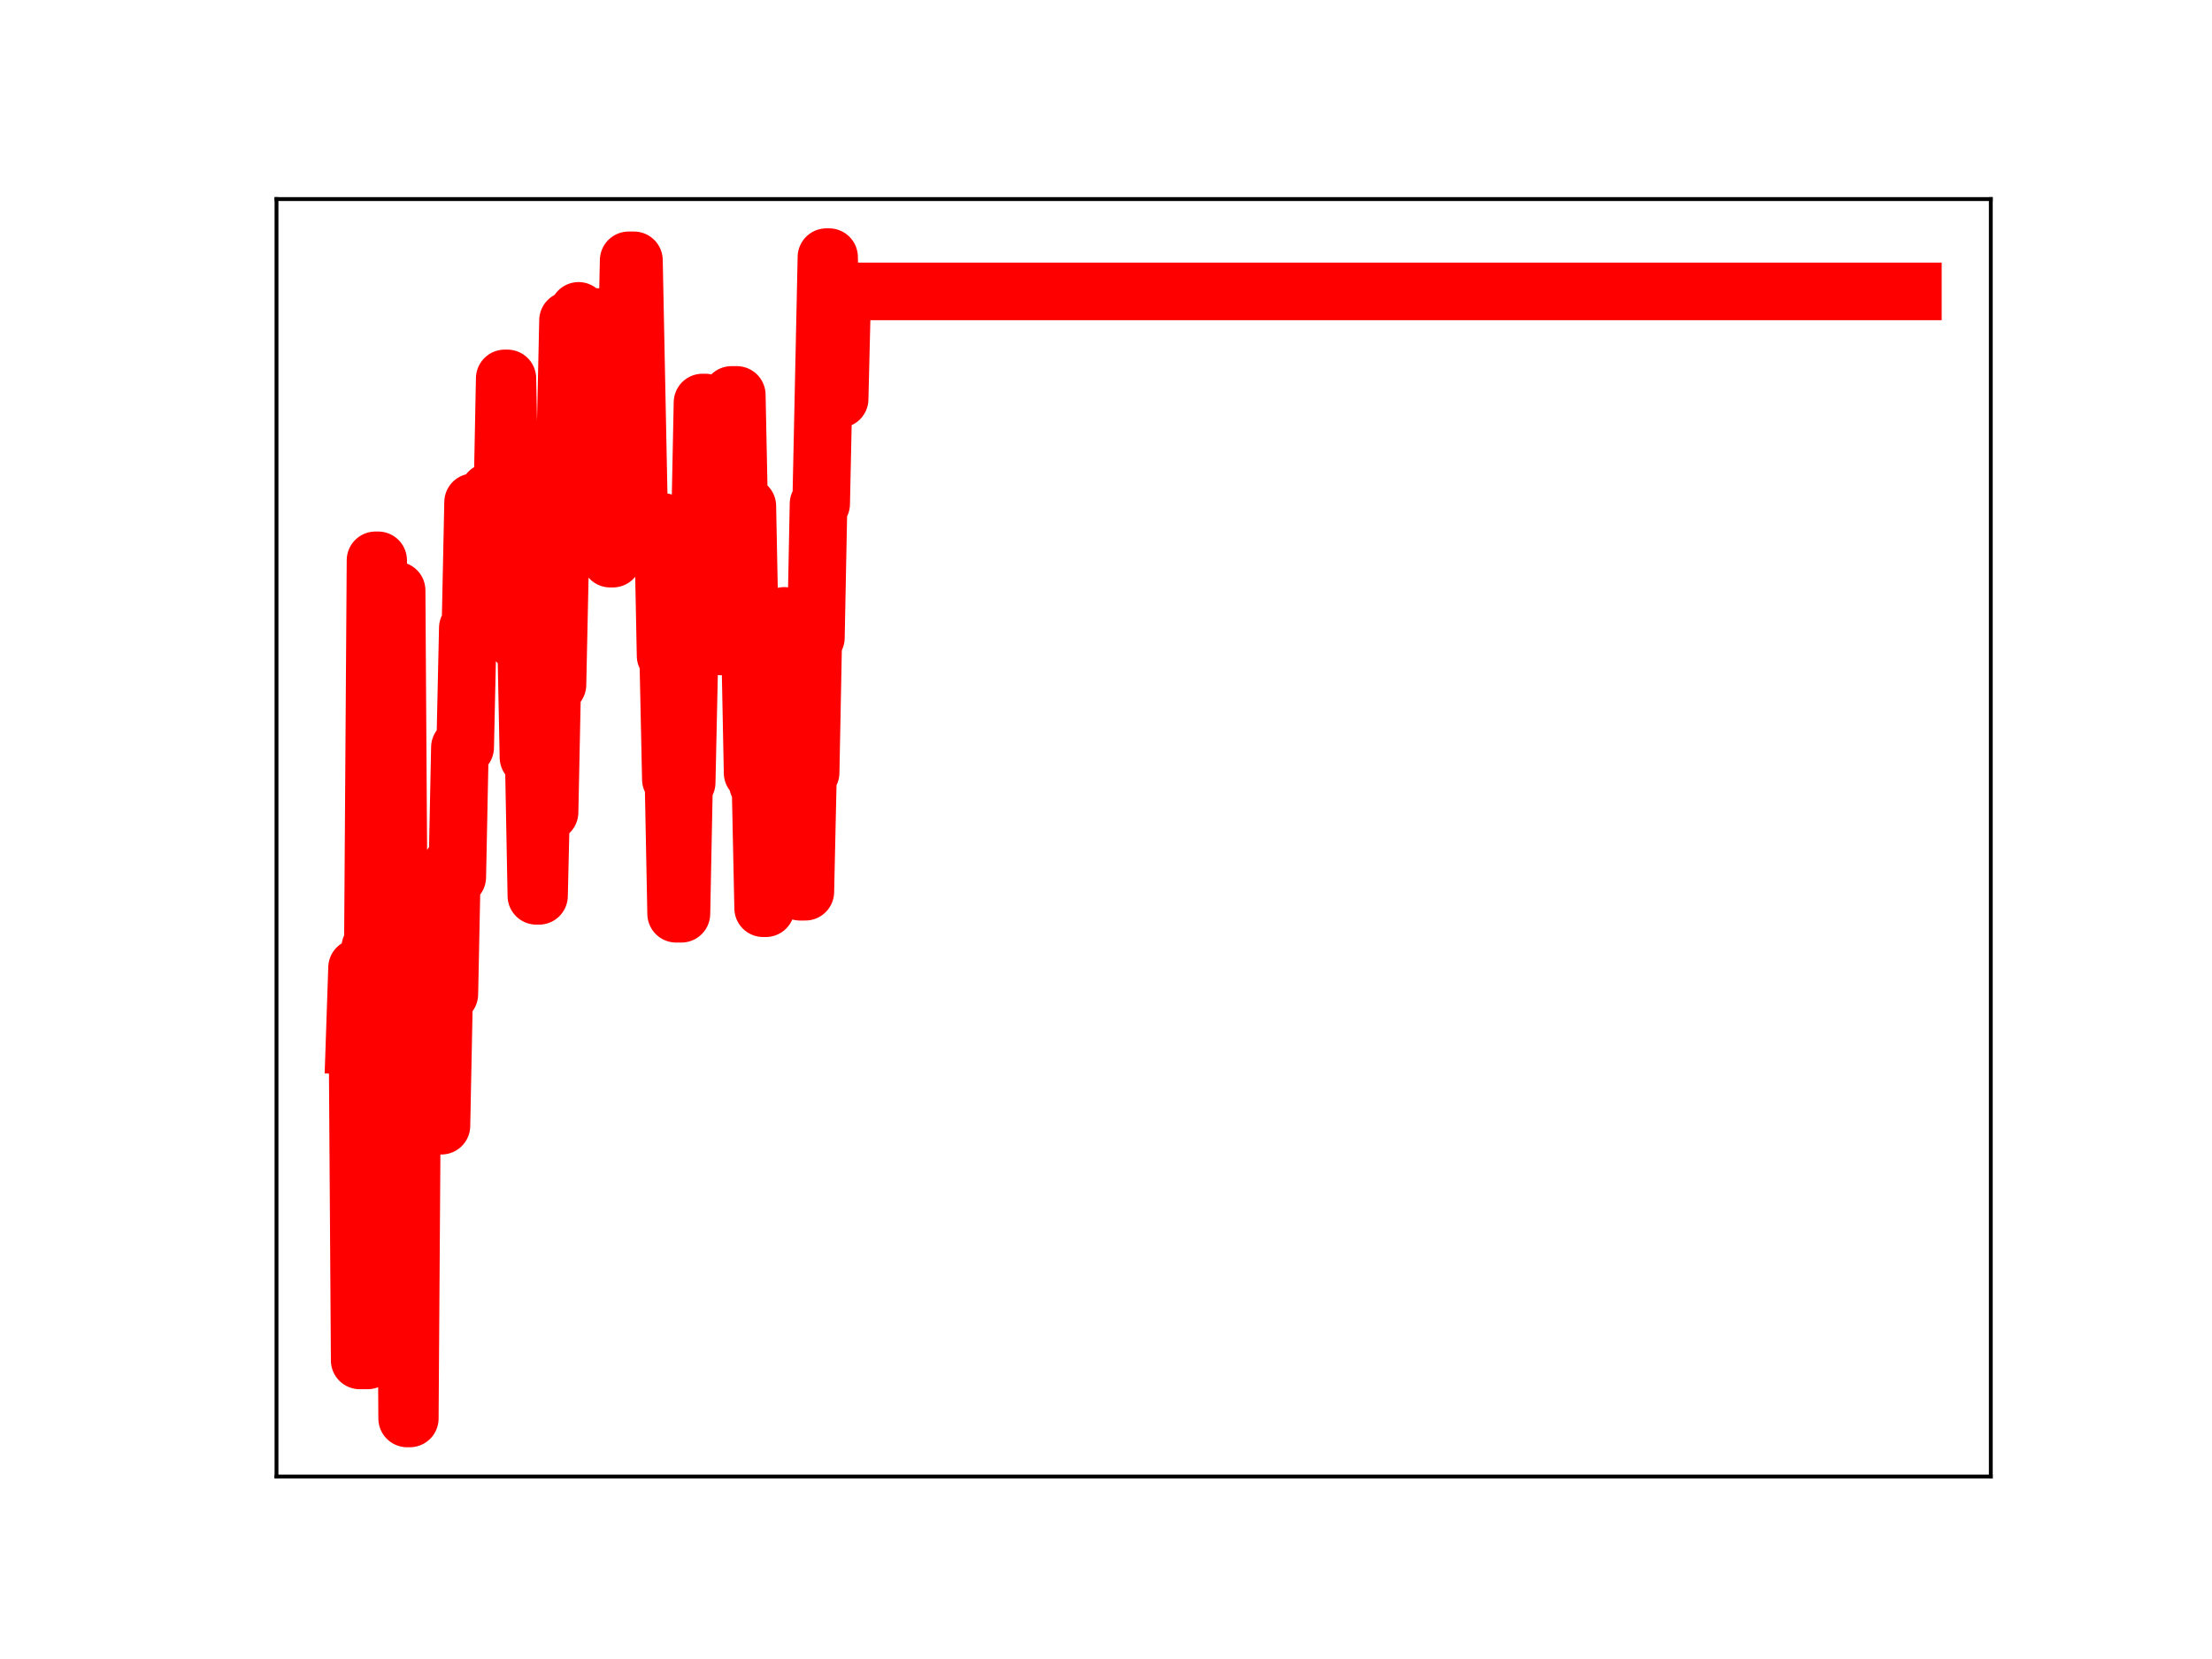 <?xml version="1.0" encoding="utf-8" standalone="no"?>
<!DOCTYPE svg PUBLIC "-//W3C//DTD SVG 1.1//EN"
  "http://www.w3.org/Graphics/SVG/1.1/DTD/svg11.dtd">
<!-- Created with matplotlib (https://matplotlib.org/) -->
<svg height="345.6pt" version="1.1" viewBox="0 0 460.8 345.6" width="460.8pt" xmlns="http://www.w3.org/2000/svg" xmlns:xlink="http://www.w3.org/1999/xlink">
 <defs>
  <style type="text/css">
*{stroke-linecap:butt;stroke-linejoin:round;}
  </style>
 </defs>
 <g id="figure_1">
  <g id="patch_1">
   <path d="M 0 345.6 
L 460.8 345.6 
L 460.8 0 
L 0 0 
z
" style="fill:#ffffff;"/>
  </g>
  <g id="axes_1">
   <g id="patch_2">
    <path d="M 57.6 307.584 
L 414.72 307.584 
L 414.72 41.472 
L 57.6 41.472 
z
" style="fill:#ffffff;"/>
   </g>
   <g id="line2d_1">
    <path clip-path="url(#pd2760e1140)" d="M 73.833 217.816 
L 74.382 201.596 
L 74.931 283.397 
L 76.579 283.397 
L 77.129 197.385 
L 77.678 197.385 
L 78.227 116.726 
L 78.777 116.726 
L 79.326 201.794 
L 81.523 201.794 
L 82.073 123.004 
L 82.622 123.004 
L 83.171 207.832 
L 84.27 207.832 
L 84.819 295.488 
L 85.369 295.488 
L 85.918 214.942 
L 86.467 214.942 
L 87.017 195.541 
L 88.115 195.541 
L 88.665 226.182 
L 89.214 226.182 
L 89.763 198.368 
L 90.313 198.368 
L 90.862 228.462 
L 91.411 234.501 
L 91.961 234.501 
L 92.51 207.087 
L 93.609 207.087 
L 94.158 180.085 
L 94.707 182.716 
L 95.257 182.716 
L 95.806 155.69 
L 96.905 155.69 
L 97.454 130.828 
L 98.003 130.828 
L 98.553 104.628 
L 99.102 104.628 
L 99.651 130.66 
L 101.299 130.66 
L 101.849 102.461 
L 102.398 130 
L 102.947 130 
L 103.497 106.653 
L 104.595 106.653 
L 105.145 78.832 
L 105.694 78.832 
L 106.243 106.774 
L 107.342 106.774 
L 107.891 133.873 
L 108.441 133.873 
L 108.99 130.608 
L 109.539 130.608 
L 110.089 157.767 
L 111.187 157.767 
L 111.737 186.619 
L 112.286 186.619 
L 112.835 163.258 
L 113.385 163.258 
L 113.934 169.201 
L 114.483 169.201 
L 115.033 142.628 
L 116.131 142.628 
L 116.681 116.912 
L 117.23 116.912 
L 118.329 66.744 
L 119.977 66.744 
L 120.526 64.762 
L 121.075 90.396 
L 122.174 90.396 
L 122.723 66.04 
L 124.371 66.04 
L 124.92 94.592 
L 125.47 92.329 
L 126.568 92.329 
L 127.118 116.377 
L 127.667 116.377 
L 128.216 109.294 
L 128.766 109.294 
L 129.315 103.193 
L 129.864 79.555 
L 130.414 79.555 
L 130.963 54.233 
L 132.062 54.233 
L 133.16 108.73 
L 138.104 108.73 
L 138.654 136.612 
L 139.203 136.612 
L 139.752 162.347 
L 140.302 162.347 
L 140.851 190.349 
L 141.95 190.349 
L 142.499 163.02 
L 143.048 163.02 
L 143.598 137.672 
L 144.147 137.672 
L 144.696 110.88 
L 145.795 110.88 
L 146.344 83.853 
L 146.894 83.853 
L 147.443 110.3 
L 147.992 110.3 
L 148.542 84.979 
L 149.091 84.979 
L 150.19 134.666 
L 151.288 134.666 
L 151.838 111.199 
L 152.387 82.274 
L 153.486 82.274 
L 154.035 109.02 
L 154.584 109.02 
L 155.134 105.427 
L 155.683 105.427 
L 156.782 161.007 
L 157.331 161.007 
L 157.88 163.378 
L 158.43 163.378 
L 158.979 189.197 
L 159.528 189.197 
L 160.078 160.58 
L 160.627 160.58 
L 161.176 186.689 
L 161.726 156.642 
L 162.824 156.642 
L 163.374 128.303 
L 163.923 131.531 
L 165.022 131.531 
L 165.571 156.542 
L 166.12 156.542 
L 166.67 185.764 
L 167.768 185.764 
L 168.318 160.952 
L 168.867 160.952 
L 169.416 132.843 
L 169.966 132.843 
L 170.515 104.954 
L 171.064 104.954 
L 172.163 53.568 
L 172.712 53.568 
L 173.262 78.943 
L 174.36 78.943 
L 174.91 83.114 
L 175.459 60.703 
L 398.487 60.703 
L 398.487 60.703 
" style="fill:none;stroke:#ff0000;stroke-linecap:square;stroke-width:12;"/>
    <defs>
     <path d="M 0 3 
C 0.796 3 1.559 2.684 2.121 2.121 
C 2.684 1.559 3 0.796 3 0 
C 3 -0.796 2.684 -1.559 2.121 -2.121 
C 1.559 -2.684 0.796 -3 0 -3 
C -0.796 -3 -1.559 -2.684 -2.121 -2.121 
C -2.684 -1.559 -3 -0.796 -3 0 
C -3 0.796 -2.684 1.559 -2.121 2.121 
C -1.559 2.684 -0.796 3 0 3 
z
" id="m32418d96ae" style="stroke:#ff0000;"/>
    </defs>
    <g clip-path="url(#pd2760e1140)">
     <use style="fill:#ff0000;stroke:#ff0000;" x="73.833" xlink:href="#m32418d96ae" y="217.816"/>
     <use style="fill:#ff0000;stroke:#ff0000;" x="74.382" xlink:href="#m32418d96ae" y="201.596"/>
     <use style="fill:#ff0000;stroke:#ff0000;" x="74.931" xlink:href="#m32418d96ae" y="283.397"/>
     <use style="fill:#ff0000;stroke:#ff0000;" x="75.481" xlink:href="#m32418d96ae" y="283.397"/>
     <use style="fill:#ff0000;stroke:#ff0000;" x="76.03" xlink:href="#m32418d96ae" y="283.397"/>
     <use style="fill:#ff0000;stroke:#ff0000;" x="76.579" xlink:href="#m32418d96ae" y="283.397"/>
     <use style="fill:#ff0000;stroke:#ff0000;" x="77.129" xlink:href="#m32418d96ae" y="197.385"/>
     <use style="fill:#ff0000;stroke:#ff0000;" x="77.678" xlink:href="#m32418d96ae" y="197.385"/>
     <use style="fill:#ff0000;stroke:#ff0000;" x="78.227" xlink:href="#m32418d96ae" y="116.726"/>
     <use style="fill:#ff0000;stroke:#ff0000;" x="78.777" xlink:href="#m32418d96ae" y="116.726"/>
     <use style="fill:#ff0000;stroke:#ff0000;" x="79.326" xlink:href="#m32418d96ae" y="201.794"/>
     <use style="fill:#ff0000;stroke:#ff0000;" x="79.875" xlink:href="#m32418d96ae" y="201.794"/>
     <use style="fill:#ff0000;stroke:#ff0000;" x="80.425" xlink:href="#m32418d96ae" y="201.794"/>
     <use style="fill:#ff0000;stroke:#ff0000;" x="80.974" xlink:href="#m32418d96ae" y="201.794"/>
     <use style="fill:#ff0000;stroke:#ff0000;" x="81.523" xlink:href="#m32418d96ae" y="201.794"/>
     <use style="fill:#ff0000;stroke:#ff0000;" x="82.073" xlink:href="#m32418d96ae" y="123.004"/>
     <use style="fill:#ff0000;stroke:#ff0000;" x="82.622" xlink:href="#m32418d96ae" y="123.004"/>
     <use style="fill:#ff0000;stroke:#ff0000;" x="83.171" xlink:href="#m32418d96ae" y="207.832"/>
     <use style="fill:#ff0000;stroke:#ff0000;" x="83.721" xlink:href="#m32418d96ae" y="207.832"/>
     <use style="fill:#ff0000;stroke:#ff0000;" x="84.27" xlink:href="#m32418d96ae" y="207.832"/>
     <use style="fill:#ff0000;stroke:#ff0000;" x="84.819" xlink:href="#m32418d96ae" y="295.488"/>
     <use style="fill:#ff0000;stroke:#ff0000;" x="85.369" xlink:href="#m32418d96ae" y="295.488"/>
     <use style="fill:#ff0000;stroke:#ff0000;" x="85.918" xlink:href="#m32418d96ae" y="214.942"/>
     <use style="fill:#ff0000;stroke:#ff0000;" x="86.467" xlink:href="#m32418d96ae" y="214.942"/>
     <use style="fill:#ff0000;stroke:#ff0000;" x="87.017" xlink:href="#m32418d96ae" y="195.541"/>
     <use style="fill:#ff0000;stroke:#ff0000;" x="87.566" xlink:href="#m32418d96ae" y="195.541"/>
     <use style="fill:#ff0000;stroke:#ff0000;" x="88.115" xlink:href="#m32418d96ae" y="195.541"/>
     <use style="fill:#ff0000;stroke:#ff0000;" x="88.665" xlink:href="#m32418d96ae" y="226.182"/>
     <use style="fill:#ff0000;stroke:#ff0000;" x="89.214" xlink:href="#m32418d96ae" y="226.182"/>
     <use style="fill:#ff0000;stroke:#ff0000;" x="89.763" xlink:href="#m32418d96ae" y="198.368"/>
     <use style="fill:#ff0000;stroke:#ff0000;" x="90.313" xlink:href="#m32418d96ae" y="198.368"/>
     <use style="fill:#ff0000;stroke:#ff0000;" x="90.862" xlink:href="#m32418d96ae" y="228.462"/>
     <use style="fill:#ff0000;stroke:#ff0000;" x="91.411" xlink:href="#m32418d96ae" y="234.501"/>
     <use style="fill:#ff0000;stroke:#ff0000;" x="91.961" xlink:href="#m32418d96ae" y="234.501"/>
     <use style="fill:#ff0000;stroke:#ff0000;" x="92.51" xlink:href="#m32418d96ae" y="207.087"/>
     <use style="fill:#ff0000;stroke:#ff0000;" x="93.059" xlink:href="#m32418d96ae" y="207.087"/>
     <use style="fill:#ff0000;stroke:#ff0000;" x="93.609" xlink:href="#m32418d96ae" y="207.087"/>
     <use style="fill:#ff0000;stroke:#ff0000;" x="94.158" xlink:href="#m32418d96ae" y="180.085"/>
     <use style="fill:#ff0000;stroke:#ff0000;" x="94.707" xlink:href="#m32418d96ae" y="182.716"/>
     <use style="fill:#ff0000;stroke:#ff0000;" x="95.257" xlink:href="#m32418d96ae" y="182.716"/>
     <use style="fill:#ff0000;stroke:#ff0000;" x="95.806" xlink:href="#m32418d96ae" y="155.69"/>
     <use style="fill:#ff0000;stroke:#ff0000;" x="96.355" xlink:href="#m32418d96ae" y="155.69"/>
     <use style="fill:#ff0000;stroke:#ff0000;" x="96.905" xlink:href="#m32418d96ae" y="155.69"/>
     <use style="fill:#ff0000;stroke:#ff0000;" x="97.454" xlink:href="#m32418d96ae" y="130.828"/>
     <use style="fill:#ff0000;stroke:#ff0000;" x="98.003" xlink:href="#m32418d96ae" y="130.828"/>
     <use style="fill:#ff0000;stroke:#ff0000;" x="98.553" xlink:href="#m32418d96ae" y="104.628"/>
     <use style="fill:#ff0000;stroke:#ff0000;" x="99.102" xlink:href="#m32418d96ae" y="104.628"/>
     <use style="fill:#ff0000;stroke:#ff0000;" x="99.651" xlink:href="#m32418d96ae" y="130.66"/>
     <use style="fill:#ff0000;stroke:#ff0000;" x="100.201" xlink:href="#m32418d96ae" y="130.66"/>
     <use style="fill:#ff0000;stroke:#ff0000;" x="100.75" xlink:href="#m32418d96ae" y="130.66"/>
     <use style="fill:#ff0000;stroke:#ff0000;" x="101.299" xlink:href="#m32418d96ae" y="130.66"/>
     <use style="fill:#ff0000;stroke:#ff0000;" x="101.849" xlink:href="#m32418d96ae" y="102.461"/>
     <use style="fill:#ff0000;stroke:#ff0000;" x="102.398" xlink:href="#m32418d96ae" y="130"/>
     <use style="fill:#ff0000;stroke:#ff0000;" x="102.947" xlink:href="#m32418d96ae" y="130"/>
     <use style="fill:#ff0000;stroke:#ff0000;" x="103.497" xlink:href="#m32418d96ae" y="106.653"/>
     <use style="fill:#ff0000;stroke:#ff0000;" x="104.046" xlink:href="#m32418d96ae" y="106.653"/>
     <use style="fill:#ff0000;stroke:#ff0000;" x="104.595" xlink:href="#m32418d96ae" y="106.653"/>
     <use style="fill:#ff0000;stroke:#ff0000;" x="105.145" xlink:href="#m32418d96ae" y="78.832"/>
     <use style="fill:#ff0000;stroke:#ff0000;" x="105.694" xlink:href="#m32418d96ae" y="78.832"/>
     <use style="fill:#ff0000;stroke:#ff0000;" x="106.243" xlink:href="#m32418d96ae" y="106.774"/>
     <use style="fill:#ff0000;stroke:#ff0000;" x="106.793" xlink:href="#m32418d96ae" y="106.774"/>
     <use style="fill:#ff0000;stroke:#ff0000;" x="107.342" xlink:href="#m32418d96ae" y="106.774"/>
     <use style="fill:#ff0000;stroke:#ff0000;" x="107.891" xlink:href="#m32418d96ae" y="133.873"/>
     <use style="fill:#ff0000;stroke:#ff0000;" x="108.441" xlink:href="#m32418d96ae" y="133.873"/>
     <use style="fill:#ff0000;stroke:#ff0000;" x="108.99" xlink:href="#m32418d96ae" y="130.608"/>
     <use style="fill:#ff0000;stroke:#ff0000;" x="109.539" xlink:href="#m32418d96ae" y="130.608"/>
     <use style="fill:#ff0000;stroke:#ff0000;" x="110.089" xlink:href="#m32418d96ae" y="157.767"/>
     <use style="fill:#ff0000;stroke:#ff0000;" x="110.638" xlink:href="#m32418d96ae" y="157.767"/>
     <use style="fill:#ff0000;stroke:#ff0000;" x="111.187" xlink:href="#m32418d96ae" y="157.767"/>
     <use style="fill:#ff0000;stroke:#ff0000;" x="111.737" xlink:href="#m32418d96ae" y="186.619"/>
     <use style="fill:#ff0000;stroke:#ff0000;" x="112.286" xlink:href="#m32418d96ae" y="186.619"/>
     <use style="fill:#ff0000;stroke:#ff0000;" x="112.835" xlink:href="#m32418d96ae" y="163.258"/>
     <use style="fill:#ff0000;stroke:#ff0000;" x="113.385" xlink:href="#m32418d96ae" y="163.258"/>
     <use style="fill:#ff0000;stroke:#ff0000;" x="113.934" xlink:href="#m32418d96ae" y="169.201"/>
     <use style="fill:#ff0000;stroke:#ff0000;" x="114.483" xlink:href="#m32418d96ae" y="169.201"/>
     <use style="fill:#ff0000;stroke:#ff0000;" x="115.033" xlink:href="#m32418d96ae" y="142.628"/>
     <use style="fill:#ff0000;stroke:#ff0000;" x="115.582" xlink:href="#m32418d96ae" y="142.628"/>
     <use style="fill:#ff0000;stroke:#ff0000;" x="116.131" xlink:href="#m32418d96ae" y="142.628"/>
     <use style="fill:#ff0000;stroke:#ff0000;" x="116.681" xlink:href="#m32418d96ae" y="116.912"/>
     <use style="fill:#ff0000;stroke:#ff0000;" x="117.23" xlink:href="#m32418d96ae" y="116.912"/>
     <use style="fill:#ff0000;stroke:#ff0000;" x="117.779" xlink:href="#m32418d96ae" y="92.107"/>
     <use style="fill:#ff0000;stroke:#ff0000;" x="118.329" xlink:href="#m32418d96ae" y="66.744"/>
     <use style="fill:#ff0000;stroke:#ff0000;" x="118.878" xlink:href="#m32418d96ae" y="66.744"/>
     <use style="fill:#ff0000;stroke:#ff0000;" x="119.427" xlink:href="#m32418d96ae" y="66.744"/>
     <use style="fill:#ff0000;stroke:#ff0000;" x="119.977" xlink:href="#m32418d96ae" y="66.744"/>
     <use style="fill:#ff0000;stroke:#ff0000;" x="120.526" xlink:href="#m32418d96ae" y="64.762"/>
     <use style="fill:#ff0000;stroke:#ff0000;" x="121.075" xlink:href="#m32418d96ae" y="90.396"/>
     <use style="fill:#ff0000;stroke:#ff0000;" x="121.625" xlink:href="#m32418d96ae" y="90.396"/>
     <use style="fill:#ff0000;stroke:#ff0000;" x="122.174" xlink:href="#m32418d96ae" y="90.396"/>
     <use style="fill:#ff0000;stroke:#ff0000;" x="122.723" xlink:href="#m32418d96ae" y="66.04"/>
     <use style="fill:#ff0000;stroke:#ff0000;" x="123.273" xlink:href="#m32418d96ae" y="66.04"/>
     <use style="fill:#ff0000;stroke:#ff0000;" x="123.822" xlink:href="#m32418d96ae" y="66.04"/>
     <use style="fill:#ff0000;stroke:#ff0000;" x="124.371" xlink:href="#m32418d96ae" y="66.04"/>
     <use style="fill:#ff0000;stroke:#ff0000;" x="124.92" xlink:href="#m32418d96ae" y="94.592"/>
     <use style="fill:#ff0000;stroke:#ff0000;" x="125.47" xlink:href="#m32418d96ae" y="92.329"/>
     <use style="fill:#ff0000;stroke:#ff0000;" x="126.019" xlink:href="#m32418d96ae" y="92.329"/>
     <use style="fill:#ff0000;stroke:#ff0000;" x="126.568" xlink:href="#m32418d96ae" y="92.329"/>
     <use style="fill:#ff0000;stroke:#ff0000;" x="127.118" xlink:href="#m32418d96ae" y="116.377"/>
     <use style="fill:#ff0000;stroke:#ff0000;" x="127.667" xlink:href="#m32418d96ae" y="116.377"/>
     <use style="fill:#ff0000;stroke:#ff0000;" x="128.216" xlink:href="#m32418d96ae" y="109.294"/>
     <use style="fill:#ff0000;stroke:#ff0000;" x="128.766" xlink:href="#m32418d96ae" y="109.294"/>
     <use style="fill:#ff0000;stroke:#ff0000;" x="129.315" xlink:href="#m32418d96ae" y="103.193"/>
     <use style="fill:#ff0000;stroke:#ff0000;" x="129.864" xlink:href="#m32418d96ae" y="79.555"/>
     <use style="fill:#ff0000;stroke:#ff0000;" x="130.414" xlink:href="#m32418d96ae" y="79.555"/>
     <use style="fill:#ff0000;stroke:#ff0000;" x="130.963" xlink:href="#m32418d96ae" y="54.233"/>
     <use style="fill:#ff0000;stroke:#ff0000;" x="131.512" xlink:href="#m32418d96ae" y="54.233"/>
     <use style="fill:#ff0000;stroke:#ff0000;" x="132.062" xlink:href="#m32418d96ae" y="54.233"/>
     <use style="fill:#ff0000;stroke:#ff0000;" x="132.611" xlink:href="#m32418d96ae" y="81.12"/>
     <use style="fill:#ff0000;stroke:#ff0000;" x="133.16" xlink:href="#m32418d96ae" y="108.73"/>
     <use style="fill:#ff0000;stroke:#ff0000;" x="133.71" xlink:href="#m32418d96ae" y="108.73"/>
     <use style="fill:#ff0000;stroke:#ff0000;" x="134.259" xlink:href="#m32418d96ae" y="108.73"/>
     <use style="fill:#ff0000;stroke:#ff0000;" x="134.808" xlink:href="#m32418d96ae" y="108.73"/>
     <use style="fill:#ff0000;stroke:#ff0000;" x="135.358" xlink:href="#m32418d96ae" y="108.73"/>
     <use style="fill:#ff0000;stroke:#ff0000;" x="135.907" xlink:href="#m32418d96ae" y="108.73"/>
     <use style="fill:#ff0000;stroke:#ff0000;" x="136.456" xlink:href="#m32418d96ae" y="108.73"/>
     <use style="fill:#ff0000;stroke:#ff0000;" x="137.006" xlink:href="#m32418d96ae" y="108.73"/>
     <use style="fill:#ff0000;stroke:#ff0000;" x="137.555" xlink:href="#m32418d96ae" y="108.73"/>
     <use style="fill:#ff0000;stroke:#ff0000;" x="138.104" xlink:href="#m32418d96ae" y="108.73"/>
     <use style="fill:#ff0000;stroke:#ff0000;" x="138.654" xlink:href="#m32418d96ae" y="136.612"/>
     <use style="fill:#ff0000;stroke:#ff0000;" x="139.203" xlink:href="#m32418d96ae" y="136.612"/>
     <use style="fill:#ff0000;stroke:#ff0000;" x="139.752" xlink:href="#m32418d96ae" y="162.347"/>
     <use style="fill:#ff0000;stroke:#ff0000;" x="140.302" xlink:href="#m32418d96ae" y="162.347"/>
     <use style="fill:#ff0000;stroke:#ff0000;" x="140.851" xlink:href="#m32418d96ae" y="190.349"/>
     <use style="fill:#ff0000;stroke:#ff0000;" x="141.4" xlink:href="#m32418d96ae" y="190.349"/>
     <use style="fill:#ff0000;stroke:#ff0000;" x="141.95" xlink:href="#m32418d96ae" y="190.349"/>
     <use style="fill:#ff0000;stroke:#ff0000;" x="142.499" xlink:href="#m32418d96ae" y="163.02"/>
     <use style="fill:#ff0000;stroke:#ff0000;" x="143.048" xlink:href="#m32418d96ae" y="163.02"/>
     <use style="fill:#ff0000;stroke:#ff0000;" x="143.598" xlink:href="#m32418d96ae" y="137.672"/>
     <use style="fill:#ff0000;stroke:#ff0000;" x="144.147" xlink:href="#m32418d96ae" y="137.672"/>
     <use style="fill:#ff0000;stroke:#ff0000;" x="144.696" xlink:href="#m32418d96ae" y="110.88"/>
     <use style="fill:#ff0000;stroke:#ff0000;" x="145.246" xlink:href="#m32418d96ae" y="110.88"/>
     <use style="fill:#ff0000;stroke:#ff0000;" x="145.795" xlink:href="#m32418d96ae" y="110.88"/>
     <use style="fill:#ff0000;stroke:#ff0000;" x="146.344" xlink:href="#m32418d96ae" y="83.853"/>
     <use style="fill:#ff0000;stroke:#ff0000;" x="146.894" xlink:href="#m32418d96ae" y="83.853"/>
     <use style="fill:#ff0000;stroke:#ff0000;" x="147.443" xlink:href="#m32418d96ae" y="110.3"/>
     <use style="fill:#ff0000;stroke:#ff0000;" x="147.992" xlink:href="#m32418d96ae" y="110.3"/>
     <use style="fill:#ff0000;stroke:#ff0000;" x="148.542" xlink:href="#m32418d96ae" y="84.979"/>
     <use style="fill:#ff0000;stroke:#ff0000;" x="149.091" xlink:href="#m32418d96ae" y="84.979"/>
     <use style="fill:#ff0000;stroke:#ff0000;" x="149.64" xlink:href="#m32418d96ae" y="108.025"/>
     <use style="fill:#ff0000;stroke:#ff0000;" x="150.19" xlink:href="#m32418d96ae" y="134.666"/>
     <use style="fill:#ff0000;stroke:#ff0000;" x="150.739" xlink:href="#m32418d96ae" y="134.666"/>
     <use style="fill:#ff0000;stroke:#ff0000;" x="151.288" xlink:href="#m32418d96ae" y="134.666"/>
     <use style="fill:#ff0000;stroke:#ff0000;" x="151.838" xlink:href="#m32418d96ae" y="111.199"/>
     <use style="fill:#ff0000;stroke:#ff0000;" x="152.387" xlink:href="#m32418d96ae" y="82.274"/>
     <use style="fill:#ff0000;stroke:#ff0000;" x="152.936" xlink:href="#m32418d96ae" y="82.274"/>
     <use style="fill:#ff0000;stroke:#ff0000;" x="153.486" xlink:href="#m32418d96ae" y="82.274"/>
     <use style="fill:#ff0000;stroke:#ff0000;" x="154.035" xlink:href="#m32418d96ae" y="109.02"/>
     <use style="fill:#ff0000;stroke:#ff0000;" x="154.584" xlink:href="#m32418d96ae" y="109.02"/>
     <use style="fill:#ff0000;stroke:#ff0000;" x="155.134" xlink:href="#m32418d96ae" y="105.427"/>
     <use style="fill:#ff0000;stroke:#ff0000;" x="155.683" xlink:href="#m32418d96ae" y="105.427"/>
     <use style="fill:#ff0000;stroke:#ff0000;" x="156.232" xlink:href="#m32418d96ae" y="134.965"/>
     <use style="fill:#ff0000;stroke:#ff0000;" x="156.782" xlink:href="#m32418d96ae" y="161.007"/>
     <use style="fill:#ff0000;stroke:#ff0000;" x="157.331" xlink:href="#m32418d96ae" y="161.007"/>
     <use style="fill:#ff0000;stroke:#ff0000;" x="157.88" xlink:href="#m32418d96ae" y="163.378"/>
     <use style="fill:#ff0000;stroke:#ff0000;" x="158.43" xlink:href="#m32418d96ae" y="163.378"/>
     <use style="fill:#ff0000;stroke:#ff0000;" x="158.979" xlink:href="#m32418d96ae" y="189.197"/>
     <use style="fill:#ff0000;stroke:#ff0000;" x="159.528" xlink:href="#m32418d96ae" y="189.197"/>
     <use style="fill:#ff0000;stroke:#ff0000;" x="160.078" xlink:href="#m32418d96ae" y="160.58"/>
     <use style="fill:#ff0000;stroke:#ff0000;" x="160.627" xlink:href="#m32418d96ae" y="160.58"/>
     <use style="fill:#ff0000;stroke:#ff0000;" x="161.176" xlink:href="#m32418d96ae" y="186.689"/>
     <use style="fill:#ff0000;stroke:#ff0000;" x="161.726" xlink:href="#m32418d96ae" y="156.642"/>
     <use style="fill:#ff0000;stroke:#ff0000;" x="162.275" xlink:href="#m32418d96ae" y="156.642"/>
     <use style="fill:#ff0000;stroke:#ff0000;" x="162.824" xlink:href="#m32418d96ae" y="156.642"/>
     <use style="fill:#ff0000;stroke:#ff0000;" x="163.374" xlink:href="#m32418d96ae" y="128.303"/>
     <use style="fill:#ff0000;stroke:#ff0000;" x="163.923" xlink:href="#m32418d96ae" y="131.531"/>
     <use style="fill:#ff0000;stroke:#ff0000;" x="164.472" xlink:href="#m32418d96ae" y="131.531"/>
     <use style="fill:#ff0000;stroke:#ff0000;" x="165.022" xlink:href="#m32418d96ae" y="131.531"/>
     <use style="fill:#ff0000;stroke:#ff0000;" x="165.571" xlink:href="#m32418d96ae" y="156.542"/>
     <use style="fill:#ff0000;stroke:#ff0000;" x="166.12" xlink:href="#m32418d96ae" y="156.542"/>
     <use style="fill:#ff0000;stroke:#ff0000;" x="166.67" xlink:href="#m32418d96ae" y="185.764"/>
     <use style="fill:#ff0000;stroke:#ff0000;" x="167.219" xlink:href="#m32418d96ae" y="185.764"/>
     <use style="fill:#ff0000;stroke:#ff0000;" x="167.768" xlink:href="#m32418d96ae" y="185.764"/>
     <use style="fill:#ff0000;stroke:#ff0000;" x="168.318" xlink:href="#m32418d96ae" y="160.952"/>
     <use style="fill:#ff0000;stroke:#ff0000;" x="168.867" xlink:href="#m32418d96ae" y="160.952"/>
     <use style="fill:#ff0000;stroke:#ff0000;" x="169.416" xlink:href="#m32418d96ae" y="132.843"/>
     <use style="fill:#ff0000;stroke:#ff0000;" x="169.966" xlink:href="#m32418d96ae" y="132.843"/>
     <use style="fill:#ff0000;stroke:#ff0000;" x="170.515" xlink:href="#m32418d96ae" y="104.954"/>
     <use style="fill:#ff0000;stroke:#ff0000;" x="171.064" xlink:href="#m32418d96ae" y="104.954"/>
     <use style="fill:#ff0000;stroke:#ff0000;" x="171.614" xlink:href="#m32418d96ae" y="76.802"/>
     <use style="fill:#ff0000;stroke:#ff0000;" x="172.163" xlink:href="#m32418d96ae" y="53.568"/>
     <use style="fill:#ff0000;stroke:#ff0000;" x="172.712" xlink:href="#m32418d96ae" y="53.568"/>
     <use style="fill:#ff0000;stroke:#ff0000;" x="173.262" xlink:href="#m32418d96ae" y="78.943"/>
     <use style="fill:#ff0000;stroke:#ff0000;" x="173.811" xlink:href="#m32418d96ae" y="78.943"/>
     <use style="fill:#ff0000;stroke:#ff0000;" x="174.36" xlink:href="#m32418d96ae" y="78.943"/>
     <use style="fill:#ff0000;stroke:#ff0000;" x="174.91" xlink:href="#m32418d96ae" y="83.114"/>
     <use style="fill:#ff0000;stroke:#ff0000;" x="175.459" xlink:href="#m32418d96ae" y="60.703"/>
     <use style="fill:#ff0000;stroke:#ff0000;" x="176.008" xlink:href="#m32418d96ae" y="60.703"/>
     <use style="fill:#ff0000;stroke:#ff0000;" x="176.558" xlink:href="#m32418d96ae" y="60.703"/>
     <use style="fill:#ff0000;stroke:#ff0000;" x="177.107" xlink:href="#m32418d96ae" y="60.703"/>
     <use style="fill:#ff0000;stroke:#ff0000;" x="177.656" xlink:href="#m32418d96ae" y="60.703"/>
     <use style="fill:#ff0000;stroke:#ff0000;" x="178.206" xlink:href="#m32418d96ae" y="60.703"/>
     <use style="fill:#ff0000;stroke:#ff0000;" x="178.755" xlink:href="#m32418d96ae" y="60.703"/>
     <use style="fill:#ff0000;stroke:#ff0000;" x="179.304" xlink:href="#m32418d96ae" y="60.703"/>
     <use style="fill:#ff0000;stroke:#ff0000;" x="179.854" xlink:href="#m32418d96ae" y="60.703"/>
     <use style="fill:#ff0000;stroke:#ff0000;" x="180.403" xlink:href="#m32418d96ae" y="60.703"/>
     <use style="fill:#ff0000;stroke:#ff0000;" x="180.952" xlink:href="#m32418d96ae" y="60.703"/>
     <use style="fill:#ff0000;stroke:#ff0000;" x="181.502" xlink:href="#m32418d96ae" y="60.703"/>
     <use style="fill:#ff0000;stroke:#ff0000;" x="182.051" xlink:href="#m32418d96ae" y="60.703"/>
     <use style="fill:#ff0000;stroke:#ff0000;" x="182.6" xlink:href="#m32418d96ae" y="60.703"/>
     <use style="fill:#ff0000;stroke:#ff0000;" x="183.15" xlink:href="#m32418d96ae" y="60.703"/>
     <use style="fill:#ff0000;stroke:#ff0000;" x="183.699" xlink:href="#m32418d96ae" y="60.703"/>
     <use style="fill:#ff0000;stroke:#ff0000;" x="184.248" xlink:href="#m32418d96ae" y="60.703"/>
     <use style="fill:#ff0000;stroke:#ff0000;" x="184.798" xlink:href="#m32418d96ae" y="60.703"/>
     <use style="fill:#ff0000;stroke:#ff0000;" x="185.347" xlink:href="#m32418d96ae" y="60.703"/>
     <use style="fill:#ff0000;stroke:#ff0000;" x="185.896" xlink:href="#m32418d96ae" y="60.703"/>
     <use style="fill:#ff0000;stroke:#ff0000;" x="186.446" xlink:href="#m32418d96ae" y="60.703"/>
     <use style="fill:#ff0000;stroke:#ff0000;" x="186.995" xlink:href="#m32418d96ae" y="60.703"/>
     <use style="fill:#ff0000;stroke:#ff0000;" x="187.544" xlink:href="#m32418d96ae" y="60.703"/>
     <use style="fill:#ff0000;stroke:#ff0000;" x="188.094" xlink:href="#m32418d96ae" y="60.703"/>
     <use style="fill:#ff0000;stroke:#ff0000;" x="188.643" xlink:href="#m32418d96ae" y="60.703"/>
     <use style="fill:#ff0000;stroke:#ff0000;" x="189.192" xlink:href="#m32418d96ae" y="60.703"/>
     <use style="fill:#ff0000;stroke:#ff0000;" x="189.742" xlink:href="#m32418d96ae" y="60.703"/>
     <use style="fill:#ff0000;stroke:#ff0000;" x="190.291" xlink:href="#m32418d96ae" y="60.703"/>
     <use style="fill:#ff0000;stroke:#ff0000;" x="190.84" xlink:href="#m32418d96ae" y="60.703"/>
     <use style="fill:#ff0000;stroke:#ff0000;" x="191.39" xlink:href="#m32418d96ae" y="60.703"/>
     <use style="fill:#ff0000;stroke:#ff0000;" x="191.939" xlink:href="#m32418d96ae" y="60.703"/>
     <use style="fill:#ff0000;stroke:#ff0000;" x="192.488" xlink:href="#m32418d96ae" y="60.703"/>
     <use style="fill:#ff0000;stroke:#ff0000;" x="193.038" xlink:href="#m32418d96ae" y="60.703"/>
     <use style="fill:#ff0000;stroke:#ff0000;" x="193.587" xlink:href="#m32418d96ae" y="60.703"/>
     <use style="fill:#ff0000;stroke:#ff0000;" x="194.136" xlink:href="#m32418d96ae" y="60.703"/>
     <use style="fill:#ff0000;stroke:#ff0000;" x="194.686" xlink:href="#m32418d96ae" y="60.703"/>
     <use style="fill:#ff0000;stroke:#ff0000;" x="195.235" xlink:href="#m32418d96ae" y="60.703"/>
     <use style="fill:#ff0000;stroke:#ff0000;" x="195.784" xlink:href="#m32418d96ae" y="60.703"/>
     <use style="fill:#ff0000;stroke:#ff0000;" x="196.334" xlink:href="#m32418d96ae" y="60.703"/>
     <use style="fill:#ff0000;stroke:#ff0000;" x="196.883" xlink:href="#m32418d96ae" y="60.703"/>
     <use style="fill:#ff0000;stroke:#ff0000;" x="197.432" xlink:href="#m32418d96ae" y="60.703"/>
     <use style="fill:#ff0000;stroke:#ff0000;" x="197.982" xlink:href="#m32418d96ae" y="60.703"/>
     <use style="fill:#ff0000;stroke:#ff0000;" x="198.531" xlink:href="#m32418d96ae" y="60.703"/>
     <use style="fill:#ff0000;stroke:#ff0000;" x="199.08" xlink:href="#m32418d96ae" y="60.703"/>
     <use style="fill:#ff0000;stroke:#ff0000;" x="199.629" xlink:href="#m32418d96ae" y="60.703"/>
     <use style="fill:#ff0000;stroke:#ff0000;" x="200.179" xlink:href="#m32418d96ae" y="60.703"/>
     <use style="fill:#ff0000;stroke:#ff0000;" x="200.728" xlink:href="#m32418d96ae" y="60.703"/>
     <use style="fill:#ff0000;stroke:#ff0000;" x="201.277" xlink:href="#m32418d96ae" y="60.703"/>
     <use style="fill:#ff0000;stroke:#ff0000;" x="201.827" xlink:href="#m32418d96ae" y="60.703"/>
     <use style="fill:#ff0000;stroke:#ff0000;" x="202.376" xlink:href="#m32418d96ae" y="60.703"/>
     <use style="fill:#ff0000;stroke:#ff0000;" x="202.925" xlink:href="#m32418d96ae" y="60.703"/>
     <use style="fill:#ff0000;stroke:#ff0000;" x="203.475" xlink:href="#m32418d96ae" y="60.703"/>
     <use style="fill:#ff0000;stroke:#ff0000;" x="204.024" xlink:href="#m32418d96ae" y="60.703"/>
     <use style="fill:#ff0000;stroke:#ff0000;" x="204.573" xlink:href="#m32418d96ae" y="60.703"/>
     <use style="fill:#ff0000;stroke:#ff0000;" x="205.123" xlink:href="#m32418d96ae" y="60.703"/>
     <use style="fill:#ff0000;stroke:#ff0000;" x="205.672" xlink:href="#m32418d96ae" y="60.703"/>
     <use style="fill:#ff0000;stroke:#ff0000;" x="206.221" xlink:href="#m32418d96ae" y="60.703"/>
     <use style="fill:#ff0000;stroke:#ff0000;" x="206.771" xlink:href="#m32418d96ae" y="60.703"/>
     <use style="fill:#ff0000;stroke:#ff0000;" x="207.32" xlink:href="#m32418d96ae" y="60.703"/>
     <use style="fill:#ff0000;stroke:#ff0000;" x="207.869" xlink:href="#m32418d96ae" y="60.703"/>
     <use style="fill:#ff0000;stroke:#ff0000;" x="208.419" xlink:href="#m32418d96ae" y="60.703"/>
     <use style="fill:#ff0000;stroke:#ff0000;" x="208.968" xlink:href="#m32418d96ae" y="60.703"/>
     <use style="fill:#ff0000;stroke:#ff0000;" x="209.517" xlink:href="#m32418d96ae" y="60.703"/>
     <use style="fill:#ff0000;stroke:#ff0000;" x="210.067" xlink:href="#m32418d96ae" y="60.703"/>
     <use style="fill:#ff0000;stroke:#ff0000;" x="210.616" xlink:href="#m32418d96ae" y="60.703"/>
     <use style="fill:#ff0000;stroke:#ff0000;" x="211.165" xlink:href="#m32418d96ae" y="60.703"/>
     <use style="fill:#ff0000;stroke:#ff0000;" x="211.715" xlink:href="#m32418d96ae" y="60.703"/>
     <use style="fill:#ff0000;stroke:#ff0000;" x="212.264" xlink:href="#m32418d96ae" y="60.703"/>
     <use style="fill:#ff0000;stroke:#ff0000;" x="212.813" xlink:href="#m32418d96ae" y="60.703"/>
     <use style="fill:#ff0000;stroke:#ff0000;" x="213.363" xlink:href="#m32418d96ae" y="60.703"/>
     <use style="fill:#ff0000;stroke:#ff0000;" x="213.912" xlink:href="#m32418d96ae" y="60.703"/>
     <use style="fill:#ff0000;stroke:#ff0000;" x="214.461" xlink:href="#m32418d96ae" y="60.703"/>
     <use style="fill:#ff0000;stroke:#ff0000;" x="215.011" xlink:href="#m32418d96ae" y="60.703"/>
     <use style="fill:#ff0000;stroke:#ff0000;" x="215.56" xlink:href="#m32418d96ae" y="60.703"/>
     <use style="fill:#ff0000;stroke:#ff0000;" x="216.109" xlink:href="#m32418d96ae" y="60.703"/>
     <use style="fill:#ff0000;stroke:#ff0000;" x="216.659" xlink:href="#m32418d96ae" y="60.703"/>
     <use style="fill:#ff0000;stroke:#ff0000;" x="217.208" xlink:href="#m32418d96ae" y="60.703"/>
     <use style="fill:#ff0000;stroke:#ff0000;" x="217.757" xlink:href="#m32418d96ae" y="60.703"/>
     <use style="fill:#ff0000;stroke:#ff0000;" x="218.307" xlink:href="#m32418d96ae" y="60.703"/>
     <use style="fill:#ff0000;stroke:#ff0000;" x="218.856" xlink:href="#m32418d96ae" y="60.703"/>
     <use style="fill:#ff0000;stroke:#ff0000;" x="219.405" xlink:href="#m32418d96ae" y="60.703"/>
     <use style="fill:#ff0000;stroke:#ff0000;" x="219.955" xlink:href="#m32418d96ae" y="60.703"/>
     <use style="fill:#ff0000;stroke:#ff0000;" x="220.504" xlink:href="#m32418d96ae" y="60.703"/>
     <use style="fill:#ff0000;stroke:#ff0000;" x="221.053" xlink:href="#m32418d96ae" y="60.703"/>
     <use style="fill:#ff0000;stroke:#ff0000;" x="221.603" xlink:href="#m32418d96ae" y="60.703"/>
     <use style="fill:#ff0000;stroke:#ff0000;" x="222.152" xlink:href="#m32418d96ae" y="60.703"/>
     <use style="fill:#ff0000;stroke:#ff0000;" x="222.701" xlink:href="#m32418d96ae" y="60.703"/>
     <use style="fill:#ff0000;stroke:#ff0000;" x="223.251" xlink:href="#m32418d96ae" y="60.703"/>
     <use style="fill:#ff0000;stroke:#ff0000;" x="223.8" xlink:href="#m32418d96ae" y="60.703"/>
     <use style="fill:#ff0000;stroke:#ff0000;" x="224.349" xlink:href="#m32418d96ae" y="60.703"/>
     <use style="fill:#ff0000;stroke:#ff0000;" x="224.899" xlink:href="#m32418d96ae" y="60.703"/>
     <use style="fill:#ff0000;stroke:#ff0000;" x="225.448" xlink:href="#m32418d96ae" y="60.703"/>
     <use style="fill:#ff0000;stroke:#ff0000;" x="225.997" xlink:href="#m32418d96ae" y="60.703"/>
     <use style="fill:#ff0000;stroke:#ff0000;" x="226.547" xlink:href="#m32418d96ae" y="60.703"/>
     <use style="fill:#ff0000;stroke:#ff0000;" x="227.096" xlink:href="#m32418d96ae" y="60.703"/>
     <use style="fill:#ff0000;stroke:#ff0000;" x="227.645" xlink:href="#m32418d96ae" y="60.703"/>
     <use style="fill:#ff0000;stroke:#ff0000;" x="228.195" xlink:href="#m32418d96ae" y="60.703"/>
     <use style="fill:#ff0000;stroke:#ff0000;" x="228.744" xlink:href="#m32418d96ae" y="60.703"/>
     <use style="fill:#ff0000;stroke:#ff0000;" x="229.293" xlink:href="#m32418d96ae" y="60.703"/>
     <use style="fill:#ff0000;stroke:#ff0000;" x="229.843" xlink:href="#m32418d96ae" y="60.703"/>
     <use style="fill:#ff0000;stroke:#ff0000;" x="230.392" xlink:href="#m32418d96ae" y="60.703"/>
     <use style="fill:#ff0000;stroke:#ff0000;" x="230.941" xlink:href="#m32418d96ae" y="60.703"/>
     <use style="fill:#ff0000;stroke:#ff0000;" x="231.491" xlink:href="#m32418d96ae" y="60.703"/>
     <use style="fill:#ff0000;stroke:#ff0000;" x="232.04" xlink:href="#m32418d96ae" y="60.703"/>
     <use style="fill:#ff0000;stroke:#ff0000;" x="232.589" xlink:href="#m32418d96ae" y="60.703"/>
     <use style="fill:#ff0000;stroke:#ff0000;" x="233.139" xlink:href="#m32418d96ae" y="60.703"/>
     <use style="fill:#ff0000;stroke:#ff0000;" x="233.688" xlink:href="#m32418d96ae" y="60.703"/>
     <use style="fill:#ff0000;stroke:#ff0000;" x="234.237" xlink:href="#m32418d96ae" y="60.703"/>
     <use style="fill:#ff0000;stroke:#ff0000;" x="234.787" xlink:href="#m32418d96ae" y="60.703"/>
     <use style="fill:#ff0000;stroke:#ff0000;" x="235.336" xlink:href="#m32418d96ae" y="60.703"/>
     <use style="fill:#ff0000;stroke:#ff0000;" x="235.885" xlink:href="#m32418d96ae" y="60.703"/>
     <use style="fill:#ff0000;stroke:#ff0000;" x="236.435" xlink:href="#m32418d96ae" y="60.703"/>
     <use style="fill:#ff0000;stroke:#ff0000;" x="236.984" xlink:href="#m32418d96ae" y="60.703"/>
     <use style="fill:#ff0000;stroke:#ff0000;" x="237.533" xlink:href="#m32418d96ae" y="60.703"/>
     <use style="fill:#ff0000;stroke:#ff0000;" x="238.083" xlink:href="#m32418d96ae" y="60.703"/>
     <use style="fill:#ff0000;stroke:#ff0000;" x="238.632" xlink:href="#m32418d96ae" y="60.703"/>
     <use style="fill:#ff0000;stroke:#ff0000;" x="239.181" xlink:href="#m32418d96ae" y="60.703"/>
     <use style="fill:#ff0000;stroke:#ff0000;" x="239.731" xlink:href="#m32418d96ae" y="60.703"/>
     <use style="fill:#ff0000;stroke:#ff0000;" x="240.28" xlink:href="#m32418d96ae" y="60.703"/>
     <use style="fill:#ff0000;stroke:#ff0000;" x="240.829" xlink:href="#m32418d96ae" y="60.703"/>
     <use style="fill:#ff0000;stroke:#ff0000;" x="241.379" xlink:href="#m32418d96ae" y="60.703"/>
     <use style="fill:#ff0000;stroke:#ff0000;" x="241.928" xlink:href="#m32418d96ae" y="60.703"/>
     <use style="fill:#ff0000;stroke:#ff0000;" x="242.477" xlink:href="#m32418d96ae" y="60.703"/>
     <use style="fill:#ff0000;stroke:#ff0000;" x="243.027" xlink:href="#m32418d96ae" y="60.703"/>
     <use style="fill:#ff0000;stroke:#ff0000;" x="243.576" xlink:href="#m32418d96ae" y="60.703"/>
     <use style="fill:#ff0000;stroke:#ff0000;" x="244.125" xlink:href="#m32418d96ae" y="60.703"/>
     <use style="fill:#ff0000;stroke:#ff0000;" x="244.675" xlink:href="#m32418d96ae" y="60.703"/>
     <use style="fill:#ff0000;stroke:#ff0000;" x="245.224" xlink:href="#m32418d96ae" y="60.703"/>
     <use style="fill:#ff0000;stroke:#ff0000;" x="245.773" xlink:href="#m32418d96ae" y="60.703"/>
     <use style="fill:#ff0000;stroke:#ff0000;" x="246.323" xlink:href="#m32418d96ae" y="60.703"/>
     <use style="fill:#ff0000;stroke:#ff0000;" x="246.872" xlink:href="#m32418d96ae" y="60.703"/>
     <use style="fill:#ff0000;stroke:#ff0000;" x="247.421" xlink:href="#m32418d96ae" y="60.703"/>
     <use style="fill:#ff0000;stroke:#ff0000;" x="247.971" xlink:href="#m32418d96ae" y="60.703"/>
     <use style="fill:#ff0000;stroke:#ff0000;" x="248.52" xlink:href="#m32418d96ae" y="60.703"/>
     <use style="fill:#ff0000;stroke:#ff0000;" x="249.069" xlink:href="#m32418d96ae" y="60.703"/>
     <use style="fill:#ff0000;stroke:#ff0000;" x="249.619" xlink:href="#m32418d96ae" y="60.703"/>
     <use style="fill:#ff0000;stroke:#ff0000;" x="250.168" xlink:href="#m32418d96ae" y="60.703"/>
     <use style="fill:#ff0000;stroke:#ff0000;" x="250.717" xlink:href="#m32418d96ae" y="60.703"/>
     <use style="fill:#ff0000;stroke:#ff0000;" x="251.267" xlink:href="#m32418d96ae" y="60.703"/>
     <use style="fill:#ff0000;stroke:#ff0000;" x="251.816" xlink:href="#m32418d96ae" y="60.703"/>
     <use style="fill:#ff0000;stroke:#ff0000;" x="252.365" xlink:href="#m32418d96ae" y="60.703"/>
     <use style="fill:#ff0000;stroke:#ff0000;" x="252.915" xlink:href="#m32418d96ae" y="60.703"/>
     <use style="fill:#ff0000;stroke:#ff0000;" x="253.464" xlink:href="#m32418d96ae" y="60.703"/>
     <use style="fill:#ff0000;stroke:#ff0000;" x="254.013" xlink:href="#m32418d96ae" y="60.703"/>
     <use style="fill:#ff0000;stroke:#ff0000;" x="254.563" xlink:href="#m32418d96ae" y="60.703"/>
     <use style="fill:#ff0000;stroke:#ff0000;" x="255.112" xlink:href="#m32418d96ae" y="60.703"/>
     <use style="fill:#ff0000;stroke:#ff0000;" x="255.661" xlink:href="#m32418d96ae" y="60.703"/>
     <use style="fill:#ff0000;stroke:#ff0000;" x="256.211" xlink:href="#m32418d96ae" y="60.703"/>
     <use style="fill:#ff0000;stroke:#ff0000;" x="256.76" xlink:href="#m32418d96ae" y="60.703"/>
     <use style="fill:#ff0000;stroke:#ff0000;" x="257.309" xlink:href="#m32418d96ae" y="60.703"/>
     <use style="fill:#ff0000;stroke:#ff0000;" x="257.859" xlink:href="#m32418d96ae" y="60.703"/>
     <use style="fill:#ff0000;stroke:#ff0000;" x="258.408" xlink:href="#m32418d96ae" y="60.703"/>
     <use style="fill:#ff0000;stroke:#ff0000;" x="258.957" xlink:href="#m32418d96ae" y="60.703"/>
     <use style="fill:#ff0000;stroke:#ff0000;" x="259.507" xlink:href="#m32418d96ae" y="60.703"/>
     <use style="fill:#ff0000;stroke:#ff0000;" x="260.056" xlink:href="#m32418d96ae" y="60.703"/>
     <use style="fill:#ff0000;stroke:#ff0000;" x="260.605" xlink:href="#m32418d96ae" y="60.703"/>
     <use style="fill:#ff0000;stroke:#ff0000;" x="261.155" xlink:href="#m32418d96ae" y="60.703"/>
     <use style="fill:#ff0000;stroke:#ff0000;" x="261.704" xlink:href="#m32418d96ae" y="60.703"/>
     <use style="fill:#ff0000;stroke:#ff0000;" x="262.253" xlink:href="#m32418d96ae" y="60.703"/>
     <use style="fill:#ff0000;stroke:#ff0000;" x="262.803" xlink:href="#m32418d96ae" y="60.703"/>
     <use style="fill:#ff0000;stroke:#ff0000;" x="263.352" xlink:href="#m32418d96ae" y="60.703"/>
     <use style="fill:#ff0000;stroke:#ff0000;" x="263.901" xlink:href="#m32418d96ae" y="60.703"/>
     <use style="fill:#ff0000;stroke:#ff0000;" x="264.451" xlink:href="#m32418d96ae" y="60.703"/>
     <use style="fill:#ff0000;stroke:#ff0000;" x="265" xlink:href="#m32418d96ae" y="60.703"/>
     <use style="fill:#ff0000;stroke:#ff0000;" x="265.549" xlink:href="#m32418d96ae" y="60.703"/>
     <use style="fill:#ff0000;stroke:#ff0000;" x="266.099" xlink:href="#m32418d96ae" y="60.703"/>
     <use style="fill:#ff0000;stroke:#ff0000;" x="266.648" xlink:href="#m32418d96ae" y="60.703"/>
     <use style="fill:#ff0000;stroke:#ff0000;" x="267.197" xlink:href="#m32418d96ae" y="60.703"/>
     <use style="fill:#ff0000;stroke:#ff0000;" x="267.747" xlink:href="#m32418d96ae" y="60.703"/>
     <use style="fill:#ff0000;stroke:#ff0000;" x="268.296" xlink:href="#m32418d96ae" y="60.703"/>
     <use style="fill:#ff0000;stroke:#ff0000;" x="268.845" xlink:href="#m32418d96ae" y="60.703"/>
     <use style="fill:#ff0000;stroke:#ff0000;" x="269.395" xlink:href="#m32418d96ae" y="60.703"/>
     <use style="fill:#ff0000;stroke:#ff0000;" x="269.944" xlink:href="#m32418d96ae" y="60.703"/>
     <use style="fill:#ff0000;stroke:#ff0000;" x="270.493" xlink:href="#m32418d96ae" y="60.703"/>
     <use style="fill:#ff0000;stroke:#ff0000;" x="271.043" xlink:href="#m32418d96ae" y="60.703"/>
     <use style="fill:#ff0000;stroke:#ff0000;" x="271.592" xlink:href="#m32418d96ae" y="60.703"/>
     <use style="fill:#ff0000;stroke:#ff0000;" x="272.141" xlink:href="#m32418d96ae" y="60.703"/>
     <use style="fill:#ff0000;stroke:#ff0000;" x="272.691" xlink:href="#m32418d96ae" y="60.703"/>
     <use style="fill:#ff0000;stroke:#ff0000;" x="273.24" xlink:href="#m32418d96ae" y="60.703"/>
     <use style="fill:#ff0000;stroke:#ff0000;" x="273.789" xlink:href="#m32418d96ae" y="60.703"/>
     <use style="fill:#ff0000;stroke:#ff0000;" x="274.338" xlink:href="#m32418d96ae" y="60.703"/>
     <use style="fill:#ff0000;stroke:#ff0000;" x="274.888" xlink:href="#m32418d96ae" y="60.703"/>
     <use style="fill:#ff0000;stroke:#ff0000;" x="275.437" xlink:href="#m32418d96ae" y="60.703"/>
     <use style="fill:#ff0000;stroke:#ff0000;" x="275.986" xlink:href="#m32418d96ae" y="60.703"/>
     <use style="fill:#ff0000;stroke:#ff0000;" x="276.536" xlink:href="#m32418d96ae" y="60.703"/>
     <use style="fill:#ff0000;stroke:#ff0000;" x="277.085" xlink:href="#m32418d96ae" y="60.703"/>
     <use style="fill:#ff0000;stroke:#ff0000;" x="277.634" xlink:href="#m32418d96ae" y="60.703"/>
     <use style="fill:#ff0000;stroke:#ff0000;" x="278.184" xlink:href="#m32418d96ae" y="60.703"/>
     <use style="fill:#ff0000;stroke:#ff0000;" x="278.733" xlink:href="#m32418d96ae" y="60.703"/>
     <use style="fill:#ff0000;stroke:#ff0000;" x="279.282" xlink:href="#m32418d96ae" y="60.703"/>
     <use style="fill:#ff0000;stroke:#ff0000;" x="279.832" xlink:href="#m32418d96ae" y="60.703"/>
     <use style="fill:#ff0000;stroke:#ff0000;" x="280.381" xlink:href="#m32418d96ae" y="60.703"/>
     <use style="fill:#ff0000;stroke:#ff0000;" x="280.93" xlink:href="#m32418d96ae" y="60.703"/>
     <use style="fill:#ff0000;stroke:#ff0000;" x="281.48" xlink:href="#m32418d96ae" y="60.703"/>
     <use style="fill:#ff0000;stroke:#ff0000;" x="282.029" xlink:href="#m32418d96ae" y="60.703"/>
     <use style="fill:#ff0000;stroke:#ff0000;" x="282.578" xlink:href="#m32418d96ae" y="60.703"/>
     <use style="fill:#ff0000;stroke:#ff0000;" x="283.128" xlink:href="#m32418d96ae" y="60.703"/>
     <use style="fill:#ff0000;stroke:#ff0000;" x="283.677" xlink:href="#m32418d96ae" y="60.703"/>
     <use style="fill:#ff0000;stroke:#ff0000;" x="284.226" xlink:href="#m32418d96ae" y="60.703"/>
     <use style="fill:#ff0000;stroke:#ff0000;" x="284.776" xlink:href="#m32418d96ae" y="60.703"/>
     <use style="fill:#ff0000;stroke:#ff0000;" x="285.325" xlink:href="#m32418d96ae" y="60.703"/>
     <use style="fill:#ff0000;stroke:#ff0000;" x="285.874" xlink:href="#m32418d96ae" y="60.703"/>
     <use style="fill:#ff0000;stroke:#ff0000;" x="286.424" xlink:href="#m32418d96ae" y="60.703"/>
     <use style="fill:#ff0000;stroke:#ff0000;" x="286.973" xlink:href="#m32418d96ae" y="60.703"/>
     <use style="fill:#ff0000;stroke:#ff0000;" x="287.522" xlink:href="#m32418d96ae" y="60.703"/>
     <use style="fill:#ff0000;stroke:#ff0000;" x="288.072" xlink:href="#m32418d96ae" y="60.703"/>
     <use style="fill:#ff0000;stroke:#ff0000;" x="288.621" xlink:href="#m32418d96ae" y="60.703"/>
     <use style="fill:#ff0000;stroke:#ff0000;" x="289.17" xlink:href="#m32418d96ae" y="60.703"/>
     <use style="fill:#ff0000;stroke:#ff0000;" x="289.72" xlink:href="#m32418d96ae" y="60.703"/>
     <use style="fill:#ff0000;stroke:#ff0000;" x="290.269" xlink:href="#m32418d96ae" y="60.703"/>
     <use style="fill:#ff0000;stroke:#ff0000;" x="290.818" xlink:href="#m32418d96ae" y="60.703"/>
     <use style="fill:#ff0000;stroke:#ff0000;" x="291.368" xlink:href="#m32418d96ae" y="60.703"/>
     <use style="fill:#ff0000;stroke:#ff0000;" x="291.917" xlink:href="#m32418d96ae" y="60.703"/>
     <use style="fill:#ff0000;stroke:#ff0000;" x="292.466" xlink:href="#m32418d96ae" y="60.703"/>
     <use style="fill:#ff0000;stroke:#ff0000;" x="293.016" xlink:href="#m32418d96ae" y="60.703"/>
     <use style="fill:#ff0000;stroke:#ff0000;" x="293.565" xlink:href="#m32418d96ae" y="60.703"/>
     <use style="fill:#ff0000;stroke:#ff0000;" x="294.114" xlink:href="#m32418d96ae" y="60.703"/>
     <use style="fill:#ff0000;stroke:#ff0000;" x="294.664" xlink:href="#m32418d96ae" y="60.703"/>
     <use style="fill:#ff0000;stroke:#ff0000;" x="295.213" xlink:href="#m32418d96ae" y="60.703"/>
     <use style="fill:#ff0000;stroke:#ff0000;" x="295.762" xlink:href="#m32418d96ae" y="60.703"/>
     <use style="fill:#ff0000;stroke:#ff0000;" x="296.312" xlink:href="#m32418d96ae" y="60.703"/>
     <use style="fill:#ff0000;stroke:#ff0000;" x="296.861" xlink:href="#m32418d96ae" y="60.703"/>
     <use style="fill:#ff0000;stroke:#ff0000;" x="297.41" xlink:href="#m32418d96ae" y="60.703"/>
     <use style="fill:#ff0000;stroke:#ff0000;" x="297.96" xlink:href="#m32418d96ae" y="60.703"/>
     <use style="fill:#ff0000;stroke:#ff0000;" x="298.509" xlink:href="#m32418d96ae" y="60.703"/>
     <use style="fill:#ff0000;stroke:#ff0000;" x="299.058" xlink:href="#m32418d96ae" y="60.703"/>
     <use style="fill:#ff0000;stroke:#ff0000;" x="299.608" xlink:href="#m32418d96ae" y="60.703"/>
     <use style="fill:#ff0000;stroke:#ff0000;" x="300.157" xlink:href="#m32418d96ae" y="60.703"/>
     <use style="fill:#ff0000;stroke:#ff0000;" x="300.706" xlink:href="#m32418d96ae" y="60.703"/>
     <use style="fill:#ff0000;stroke:#ff0000;" x="301.256" xlink:href="#m32418d96ae" y="60.703"/>
     <use style="fill:#ff0000;stroke:#ff0000;" x="301.805" xlink:href="#m32418d96ae" y="60.703"/>
     <use style="fill:#ff0000;stroke:#ff0000;" x="302.354" xlink:href="#m32418d96ae" y="60.703"/>
     <use style="fill:#ff0000;stroke:#ff0000;" x="302.904" xlink:href="#m32418d96ae" y="60.703"/>
     <use style="fill:#ff0000;stroke:#ff0000;" x="303.453" xlink:href="#m32418d96ae" y="60.703"/>
     <use style="fill:#ff0000;stroke:#ff0000;" x="304.002" xlink:href="#m32418d96ae" y="60.703"/>
     <use style="fill:#ff0000;stroke:#ff0000;" x="304.552" xlink:href="#m32418d96ae" y="60.703"/>
     <use style="fill:#ff0000;stroke:#ff0000;" x="305.101" xlink:href="#m32418d96ae" y="60.703"/>
     <use style="fill:#ff0000;stroke:#ff0000;" x="305.65" xlink:href="#m32418d96ae" y="60.703"/>
     <use style="fill:#ff0000;stroke:#ff0000;" x="306.2" xlink:href="#m32418d96ae" y="60.703"/>
     <use style="fill:#ff0000;stroke:#ff0000;" x="306.749" xlink:href="#m32418d96ae" y="60.703"/>
     <use style="fill:#ff0000;stroke:#ff0000;" x="307.298" xlink:href="#m32418d96ae" y="60.703"/>
     <use style="fill:#ff0000;stroke:#ff0000;" x="307.848" xlink:href="#m32418d96ae" y="60.703"/>
     <use style="fill:#ff0000;stroke:#ff0000;" x="308.397" xlink:href="#m32418d96ae" y="60.703"/>
     <use style="fill:#ff0000;stroke:#ff0000;" x="308.946" xlink:href="#m32418d96ae" y="60.703"/>
     <use style="fill:#ff0000;stroke:#ff0000;" x="309.496" xlink:href="#m32418d96ae" y="60.703"/>
     <use style="fill:#ff0000;stroke:#ff0000;" x="310.045" xlink:href="#m32418d96ae" y="60.703"/>
     <use style="fill:#ff0000;stroke:#ff0000;" x="310.594" xlink:href="#m32418d96ae" y="60.703"/>
     <use style="fill:#ff0000;stroke:#ff0000;" x="311.144" xlink:href="#m32418d96ae" y="60.703"/>
     <use style="fill:#ff0000;stroke:#ff0000;" x="311.693" xlink:href="#m32418d96ae" y="60.703"/>
     <use style="fill:#ff0000;stroke:#ff0000;" x="312.242" xlink:href="#m32418d96ae" y="60.703"/>
     <use style="fill:#ff0000;stroke:#ff0000;" x="312.792" xlink:href="#m32418d96ae" y="60.703"/>
     <use style="fill:#ff0000;stroke:#ff0000;" x="313.341" xlink:href="#m32418d96ae" y="60.703"/>
     <use style="fill:#ff0000;stroke:#ff0000;" x="313.89" xlink:href="#m32418d96ae" y="60.703"/>
     <use style="fill:#ff0000;stroke:#ff0000;" x="314.44" xlink:href="#m32418d96ae" y="60.703"/>
     <use style="fill:#ff0000;stroke:#ff0000;" x="314.989" xlink:href="#m32418d96ae" y="60.703"/>
     <use style="fill:#ff0000;stroke:#ff0000;" x="315.538" xlink:href="#m32418d96ae" y="60.703"/>
     <use style="fill:#ff0000;stroke:#ff0000;" x="316.088" xlink:href="#m32418d96ae" y="60.703"/>
     <use style="fill:#ff0000;stroke:#ff0000;" x="316.637" xlink:href="#m32418d96ae" y="60.703"/>
     <use style="fill:#ff0000;stroke:#ff0000;" x="317.186" xlink:href="#m32418d96ae" y="60.703"/>
     <use style="fill:#ff0000;stroke:#ff0000;" x="317.736" xlink:href="#m32418d96ae" y="60.703"/>
     <use style="fill:#ff0000;stroke:#ff0000;" x="318.285" xlink:href="#m32418d96ae" y="60.703"/>
     <use style="fill:#ff0000;stroke:#ff0000;" x="318.834" xlink:href="#m32418d96ae" y="60.703"/>
     <use style="fill:#ff0000;stroke:#ff0000;" x="319.384" xlink:href="#m32418d96ae" y="60.703"/>
     <use style="fill:#ff0000;stroke:#ff0000;" x="319.933" xlink:href="#m32418d96ae" y="60.703"/>
     <use style="fill:#ff0000;stroke:#ff0000;" x="320.482" xlink:href="#m32418d96ae" y="60.703"/>
     <use style="fill:#ff0000;stroke:#ff0000;" x="321.032" xlink:href="#m32418d96ae" y="60.703"/>
     <use style="fill:#ff0000;stroke:#ff0000;" x="321.581" xlink:href="#m32418d96ae" y="60.703"/>
     <use style="fill:#ff0000;stroke:#ff0000;" x="322.13" xlink:href="#m32418d96ae" y="60.703"/>
     <use style="fill:#ff0000;stroke:#ff0000;" x="322.68" xlink:href="#m32418d96ae" y="60.703"/>
     <use style="fill:#ff0000;stroke:#ff0000;" x="323.229" xlink:href="#m32418d96ae" y="60.703"/>
     <use style="fill:#ff0000;stroke:#ff0000;" x="323.778" xlink:href="#m32418d96ae" y="60.703"/>
     <use style="fill:#ff0000;stroke:#ff0000;" x="324.328" xlink:href="#m32418d96ae" y="60.703"/>
     <use style="fill:#ff0000;stroke:#ff0000;" x="324.877" xlink:href="#m32418d96ae" y="60.703"/>
     <use style="fill:#ff0000;stroke:#ff0000;" x="325.426" xlink:href="#m32418d96ae" y="60.703"/>
     <use style="fill:#ff0000;stroke:#ff0000;" x="325.976" xlink:href="#m32418d96ae" y="60.703"/>
     <use style="fill:#ff0000;stroke:#ff0000;" x="326.525" xlink:href="#m32418d96ae" y="60.703"/>
     <use style="fill:#ff0000;stroke:#ff0000;" x="327.074" xlink:href="#m32418d96ae" y="60.703"/>
     <use style="fill:#ff0000;stroke:#ff0000;" x="327.624" xlink:href="#m32418d96ae" y="60.703"/>
     <use style="fill:#ff0000;stroke:#ff0000;" x="328.173" xlink:href="#m32418d96ae" y="60.703"/>
     <use style="fill:#ff0000;stroke:#ff0000;" x="328.722" xlink:href="#m32418d96ae" y="60.703"/>
     <use style="fill:#ff0000;stroke:#ff0000;" x="329.272" xlink:href="#m32418d96ae" y="60.703"/>
     <use style="fill:#ff0000;stroke:#ff0000;" x="329.821" xlink:href="#m32418d96ae" y="60.703"/>
     <use style="fill:#ff0000;stroke:#ff0000;" x="330.37" xlink:href="#m32418d96ae" y="60.703"/>
     <use style="fill:#ff0000;stroke:#ff0000;" x="330.92" xlink:href="#m32418d96ae" y="60.703"/>
     <use style="fill:#ff0000;stroke:#ff0000;" x="331.469" xlink:href="#m32418d96ae" y="60.703"/>
     <use style="fill:#ff0000;stroke:#ff0000;" x="332.018" xlink:href="#m32418d96ae" y="60.703"/>
     <use style="fill:#ff0000;stroke:#ff0000;" x="332.568" xlink:href="#m32418d96ae" y="60.703"/>
     <use style="fill:#ff0000;stroke:#ff0000;" x="333.117" xlink:href="#m32418d96ae" y="60.703"/>
     <use style="fill:#ff0000;stroke:#ff0000;" x="333.666" xlink:href="#m32418d96ae" y="60.703"/>
     <use style="fill:#ff0000;stroke:#ff0000;" x="334.216" xlink:href="#m32418d96ae" y="60.703"/>
     <use style="fill:#ff0000;stroke:#ff0000;" x="334.765" xlink:href="#m32418d96ae" y="60.703"/>
     <use style="fill:#ff0000;stroke:#ff0000;" x="335.314" xlink:href="#m32418d96ae" y="60.703"/>
     <use style="fill:#ff0000;stroke:#ff0000;" x="335.864" xlink:href="#m32418d96ae" y="60.703"/>
     <use style="fill:#ff0000;stroke:#ff0000;" x="336.413" xlink:href="#m32418d96ae" y="60.703"/>
     <use style="fill:#ff0000;stroke:#ff0000;" x="336.962" xlink:href="#m32418d96ae" y="60.703"/>
     <use style="fill:#ff0000;stroke:#ff0000;" x="337.512" xlink:href="#m32418d96ae" y="60.703"/>
     <use style="fill:#ff0000;stroke:#ff0000;" x="338.061" xlink:href="#m32418d96ae" y="60.703"/>
     <use style="fill:#ff0000;stroke:#ff0000;" x="338.61" xlink:href="#m32418d96ae" y="60.703"/>
     <use style="fill:#ff0000;stroke:#ff0000;" x="339.16" xlink:href="#m32418d96ae" y="60.703"/>
     <use style="fill:#ff0000;stroke:#ff0000;" x="339.709" xlink:href="#m32418d96ae" y="60.703"/>
     <use style="fill:#ff0000;stroke:#ff0000;" x="340.258" xlink:href="#m32418d96ae" y="60.703"/>
     <use style="fill:#ff0000;stroke:#ff0000;" x="340.808" xlink:href="#m32418d96ae" y="60.703"/>
     <use style="fill:#ff0000;stroke:#ff0000;" x="341.357" xlink:href="#m32418d96ae" y="60.703"/>
     <use style="fill:#ff0000;stroke:#ff0000;" x="341.906" xlink:href="#m32418d96ae" y="60.703"/>
     <use style="fill:#ff0000;stroke:#ff0000;" x="342.456" xlink:href="#m32418d96ae" y="60.703"/>
     <use style="fill:#ff0000;stroke:#ff0000;" x="343.005" xlink:href="#m32418d96ae" y="60.703"/>
     <use style="fill:#ff0000;stroke:#ff0000;" x="343.554" xlink:href="#m32418d96ae" y="60.703"/>
     <use style="fill:#ff0000;stroke:#ff0000;" x="344.104" xlink:href="#m32418d96ae" y="60.703"/>
     <use style="fill:#ff0000;stroke:#ff0000;" x="344.653" xlink:href="#m32418d96ae" y="60.703"/>
     <use style="fill:#ff0000;stroke:#ff0000;" x="345.202" xlink:href="#m32418d96ae" y="60.703"/>
     <use style="fill:#ff0000;stroke:#ff0000;" x="345.752" xlink:href="#m32418d96ae" y="60.703"/>
     <use style="fill:#ff0000;stroke:#ff0000;" x="346.301" xlink:href="#m32418d96ae" y="60.703"/>
     <use style="fill:#ff0000;stroke:#ff0000;" x="346.85" xlink:href="#m32418d96ae" y="60.703"/>
     <use style="fill:#ff0000;stroke:#ff0000;" x="347.4" xlink:href="#m32418d96ae" y="60.703"/>
     <use style="fill:#ff0000;stroke:#ff0000;" x="347.949" xlink:href="#m32418d96ae" y="60.703"/>
     <use style="fill:#ff0000;stroke:#ff0000;" x="348.498" xlink:href="#m32418d96ae" y="60.703"/>
     <use style="fill:#ff0000;stroke:#ff0000;" x="349.047" xlink:href="#m32418d96ae" y="60.703"/>
     <use style="fill:#ff0000;stroke:#ff0000;" x="349.597" xlink:href="#m32418d96ae" y="60.703"/>
     <use style="fill:#ff0000;stroke:#ff0000;" x="350.146" xlink:href="#m32418d96ae" y="60.703"/>
     <use style="fill:#ff0000;stroke:#ff0000;" x="350.695" xlink:href="#m32418d96ae" y="60.703"/>
     <use style="fill:#ff0000;stroke:#ff0000;" x="351.245" xlink:href="#m32418d96ae" y="60.703"/>
     <use style="fill:#ff0000;stroke:#ff0000;" x="351.794" xlink:href="#m32418d96ae" y="60.703"/>
     <use style="fill:#ff0000;stroke:#ff0000;" x="352.343" xlink:href="#m32418d96ae" y="60.703"/>
     <use style="fill:#ff0000;stroke:#ff0000;" x="352.893" xlink:href="#m32418d96ae" y="60.703"/>
     <use style="fill:#ff0000;stroke:#ff0000;" x="353.442" xlink:href="#m32418d96ae" y="60.703"/>
     <use style="fill:#ff0000;stroke:#ff0000;" x="353.991" xlink:href="#m32418d96ae" y="60.703"/>
     <use style="fill:#ff0000;stroke:#ff0000;" x="354.541" xlink:href="#m32418d96ae" y="60.703"/>
     <use style="fill:#ff0000;stroke:#ff0000;" x="355.09" xlink:href="#m32418d96ae" y="60.703"/>
     <use style="fill:#ff0000;stroke:#ff0000;" x="355.639" xlink:href="#m32418d96ae" y="60.703"/>
     <use style="fill:#ff0000;stroke:#ff0000;" x="356.189" xlink:href="#m32418d96ae" y="60.703"/>
     <use style="fill:#ff0000;stroke:#ff0000;" x="356.738" xlink:href="#m32418d96ae" y="60.703"/>
     <use style="fill:#ff0000;stroke:#ff0000;" x="357.287" xlink:href="#m32418d96ae" y="60.703"/>
     <use style="fill:#ff0000;stroke:#ff0000;" x="357.837" xlink:href="#m32418d96ae" y="60.703"/>
     <use style="fill:#ff0000;stroke:#ff0000;" x="358.386" xlink:href="#m32418d96ae" y="60.703"/>
     <use style="fill:#ff0000;stroke:#ff0000;" x="358.935" xlink:href="#m32418d96ae" y="60.703"/>
     <use style="fill:#ff0000;stroke:#ff0000;" x="359.485" xlink:href="#m32418d96ae" y="60.703"/>
     <use style="fill:#ff0000;stroke:#ff0000;" x="360.034" xlink:href="#m32418d96ae" y="60.703"/>
     <use style="fill:#ff0000;stroke:#ff0000;" x="360.583" xlink:href="#m32418d96ae" y="60.703"/>
     <use style="fill:#ff0000;stroke:#ff0000;" x="361.133" xlink:href="#m32418d96ae" y="60.703"/>
     <use style="fill:#ff0000;stroke:#ff0000;" x="361.682" xlink:href="#m32418d96ae" y="60.703"/>
     <use style="fill:#ff0000;stroke:#ff0000;" x="362.231" xlink:href="#m32418d96ae" y="60.703"/>
     <use style="fill:#ff0000;stroke:#ff0000;" x="362.781" xlink:href="#m32418d96ae" y="60.703"/>
     <use style="fill:#ff0000;stroke:#ff0000;" x="363.33" xlink:href="#m32418d96ae" y="60.703"/>
     <use style="fill:#ff0000;stroke:#ff0000;" x="363.879" xlink:href="#m32418d96ae" y="60.703"/>
     <use style="fill:#ff0000;stroke:#ff0000;" x="364.429" xlink:href="#m32418d96ae" y="60.703"/>
     <use style="fill:#ff0000;stroke:#ff0000;" x="364.978" xlink:href="#m32418d96ae" y="60.703"/>
     <use style="fill:#ff0000;stroke:#ff0000;" x="365.527" xlink:href="#m32418d96ae" y="60.703"/>
     <use style="fill:#ff0000;stroke:#ff0000;" x="366.077" xlink:href="#m32418d96ae" y="60.703"/>
     <use style="fill:#ff0000;stroke:#ff0000;" x="366.626" xlink:href="#m32418d96ae" y="60.703"/>
     <use style="fill:#ff0000;stroke:#ff0000;" x="367.175" xlink:href="#m32418d96ae" y="60.703"/>
     <use style="fill:#ff0000;stroke:#ff0000;" x="367.725" xlink:href="#m32418d96ae" y="60.703"/>
     <use style="fill:#ff0000;stroke:#ff0000;" x="368.274" xlink:href="#m32418d96ae" y="60.703"/>
     <use style="fill:#ff0000;stroke:#ff0000;" x="368.823" xlink:href="#m32418d96ae" y="60.703"/>
     <use style="fill:#ff0000;stroke:#ff0000;" x="369.373" xlink:href="#m32418d96ae" y="60.703"/>
     <use style="fill:#ff0000;stroke:#ff0000;" x="369.922" xlink:href="#m32418d96ae" y="60.703"/>
     <use style="fill:#ff0000;stroke:#ff0000;" x="370.471" xlink:href="#m32418d96ae" y="60.703"/>
     <use style="fill:#ff0000;stroke:#ff0000;" x="371.021" xlink:href="#m32418d96ae" y="60.703"/>
     <use style="fill:#ff0000;stroke:#ff0000;" x="371.57" xlink:href="#m32418d96ae" y="60.703"/>
     <use style="fill:#ff0000;stroke:#ff0000;" x="372.119" xlink:href="#m32418d96ae" y="60.703"/>
     <use style="fill:#ff0000;stroke:#ff0000;" x="372.669" xlink:href="#m32418d96ae" y="60.703"/>
     <use style="fill:#ff0000;stroke:#ff0000;" x="373.218" xlink:href="#m32418d96ae" y="60.703"/>
     <use style="fill:#ff0000;stroke:#ff0000;" x="373.767" xlink:href="#m32418d96ae" y="60.703"/>
     <use style="fill:#ff0000;stroke:#ff0000;" x="374.317" xlink:href="#m32418d96ae" y="60.703"/>
     <use style="fill:#ff0000;stroke:#ff0000;" x="374.866" xlink:href="#m32418d96ae" y="60.703"/>
     <use style="fill:#ff0000;stroke:#ff0000;" x="375.415" xlink:href="#m32418d96ae" y="60.703"/>
     <use style="fill:#ff0000;stroke:#ff0000;" x="375.965" xlink:href="#m32418d96ae" y="60.703"/>
     <use style="fill:#ff0000;stroke:#ff0000;" x="376.514" xlink:href="#m32418d96ae" y="60.703"/>
     <use style="fill:#ff0000;stroke:#ff0000;" x="377.063" xlink:href="#m32418d96ae" y="60.703"/>
     <use style="fill:#ff0000;stroke:#ff0000;" x="377.613" xlink:href="#m32418d96ae" y="60.703"/>
     <use style="fill:#ff0000;stroke:#ff0000;" x="378.162" xlink:href="#m32418d96ae" y="60.703"/>
     <use style="fill:#ff0000;stroke:#ff0000;" x="378.711" xlink:href="#m32418d96ae" y="60.703"/>
     <use style="fill:#ff0000;stroke:#ff0000;" x="379.261" xlink:href="#m32418d96ae" y="60.703"/>
     <use style="fill:#ff0000;stroke:#ff0000;" x="379.81" xlink:href="#m32418d96ae" y="60.703"/>
     <use style="fill:#ff0000;stroke:#ff0000;" x="380.359" xlink:href="#m32418d96ae" y="60.703"/>
     <use style="fill:#ff0000;stroke:#ff0000;" x="380.909" xlink:href="#m32418d96ae" y="60.703"/>
     <use style="fill:#ff0000;stroke:#ff0000;" x="381.458" xlink:href="#m32418d96ae" y="60.703"/>
     <use style="fill:#ff0000;stroke:#ff0000;" x="382.007" xlink:href="#m32418d96ae" y="60.703"/>
     <use style="fill:#ff0000;stroke:#ff0000;" x="382.557" xlink:href="#m32418d96ae" y="60.703"/>
     <use style="fill:#ff0000;stroke:#ff0000;" x="383.106" xlink:href="#m32418d96ae" y="60.703"/>
     <use style="fill:#ff0000;stroke:#ff0000;" x="383.655" xlink:href="#m32418d96ae" y="60.703"/>
     <use style="fill:#ff0000;stroke:#ff0000;" x="384.205" xlink:href="#m32418d96ae" y="60.703"/>
     <use style="fill:#ff0000;stroke:#ff0000;" x="384.754" xlink:href="#m32418d96ae" y="60.703"/>
     <use style="fill:#ff0000;stroke:#ff0000;" x="385.303" xlink:href="#m32418d96ae" y="60.703"/>
     <use style="fill:#ff0000;stroke:#ff0000;" x="385.853" xlink:href="#m32418d96ae" y="60.703"/>
     <use style="fill:#ff0000;stroke:#ff0000;" x="386.402" xlink:href="#m32418d96ae" y="60.703"/>
     <use style="fill:#ff0000;stroke:#ff0000;" x="386.951" xlink:href="#m32418d96ae" y="60.703"/>
     <use style="fill:#ff0000;stroke:#ff0000;" x="387.501" xlink:href="#m32418d96ae" y="60.703"/>
     <use style="fill:#ff0000;stroke:#ff0000;" x="388.05" xlink:href="#m32418d96ae" y="60.703"/>
     <use style="fill:#ff0000;stroke:#ff0000;" x="388.599" xlink:href="#m32418d96ae" y="60.703"/>
     <use style="fill:#ff0000;stroke:#ff0000;" x="389.149" xlink:href="#m32418d96ae" y="60.703"/>
     <use style="fill:#ff0000;stroke:#ff0000;" x="389.698" xlink:href="#m32418d96ae" y="60.703"/>
     <use style="fill:#ff0000;stroke:#ff0000;" x="390.247" xlink:href="#m32418d96ae" y="60.703"/>
     <use style="fill:#ff0000;stroke:#ff0000;" x="390.797" xlink:href="#m32418d96ae" y="60.703"/>
     <use style="fill:#ff0000;stroke:#ff0000;" x="391.346" xlink:href="#m32418d96ae" y="60.703"/>
     <use style="fill:#ff0000;stroke:#ff0000;" x="391.895" xlink:href="#m32418d96ae" y="60.703"/>
     <use style="fill:#ff0000;stroke:#ff0000;" x="392.445" xlink:href="#m32418d96ae" y="60.703"/>
     <use style="fill:#ff0000;stroke:#ff0000;" x="392.994" xlink:href="#m32418d96ae" y="60.703"/>
     <use style="fill:#ff0000;stroke:#ff0000;" x="393.543" xlink:href="#m32418d96ae" y="60.703"/>
     <use style="fill:#ff0000;stroke:#ff0000;" x="394.093" xlink:href="#m32418d96ae" y="60.703"/>
     <use style="fill:#ff0000;stroke:#ff0000;" x="394.642" xlink:href="#m32418d96ae" y="60.703"/>
     <use style="fill:#ff0000;stroke:#ff0000;" x="395.191" xlink:href="#m32418d96ae" y="60.703"/>
     <use style="fill:#ff0000;stroke:#ff0000;" x="395.741" xlink:href="#m32418d96ae" y="60.703"/>
     <use style="fill:#ff0000;stroke:#ff0000;" x="396.29" xlink:href="#m32418d96ae" y="60.703"/>
     <use style="fill:#ff0000;stroke:#ff0000;" x="396.839" xlink:href="#m32418d96ae" y="60.703"/>
     <use style="fill:#ff0000;stroke:#ff0000;" x="397.389" xlink:href="#m32418d96ae" y="60.703"/>
     <use style="fill:#ff0000;stroke:#ff0000;" x="397.938" xlink:href="#m32418d96ae" y="60.703"/>
     <use style="fill:#ff0000;stroke:#ff0000;" x="398.487" xlink:href="#m32418d96ae" y="60.703"/>
    </g>
   </g>
   <g id="patch_3">
    <path d="M 57.6 307.584 
L 57.6 41.472 
" style="fill:none;stroke:#000000;stroke-linecap:square;stroke-linejoin:miter;stroke-width:0.8;"/>
   </g>
   <g id="patch_4">
    <path d="M 414.72 307.584 
L 414.72 41.472 
" style="fill:none;stroke:#000000;stroke-linecap:square;stroke-linejoin:miter;stroke-width:0.8;"/>
   </g>
   <g id="patch_5">
    <path d="M 57.6 307.584 
L 414.72 307.584 
" style="fill:none;stroke:#000000;stroke-linecap:square;stroke-linejoin:miter;stroke-width:0.8;"/>
   </g>
   <g id="patch_6">
    <path d="M 57.6 41.472 
L 414.72 41.472 
" style="fill:none;stroke:#000000;stroke-linecap:square;stroke-linejoin:miter;stroke-width:0.8;"/>
   </g>
  </g>
 </g>
 <defs>
  <clipPath id="pd2760e1140">
   <rect height="266.112" width="357.12" x="57.6" y="41.472"/>
  </clipPath>
 </defs>
</svg>

